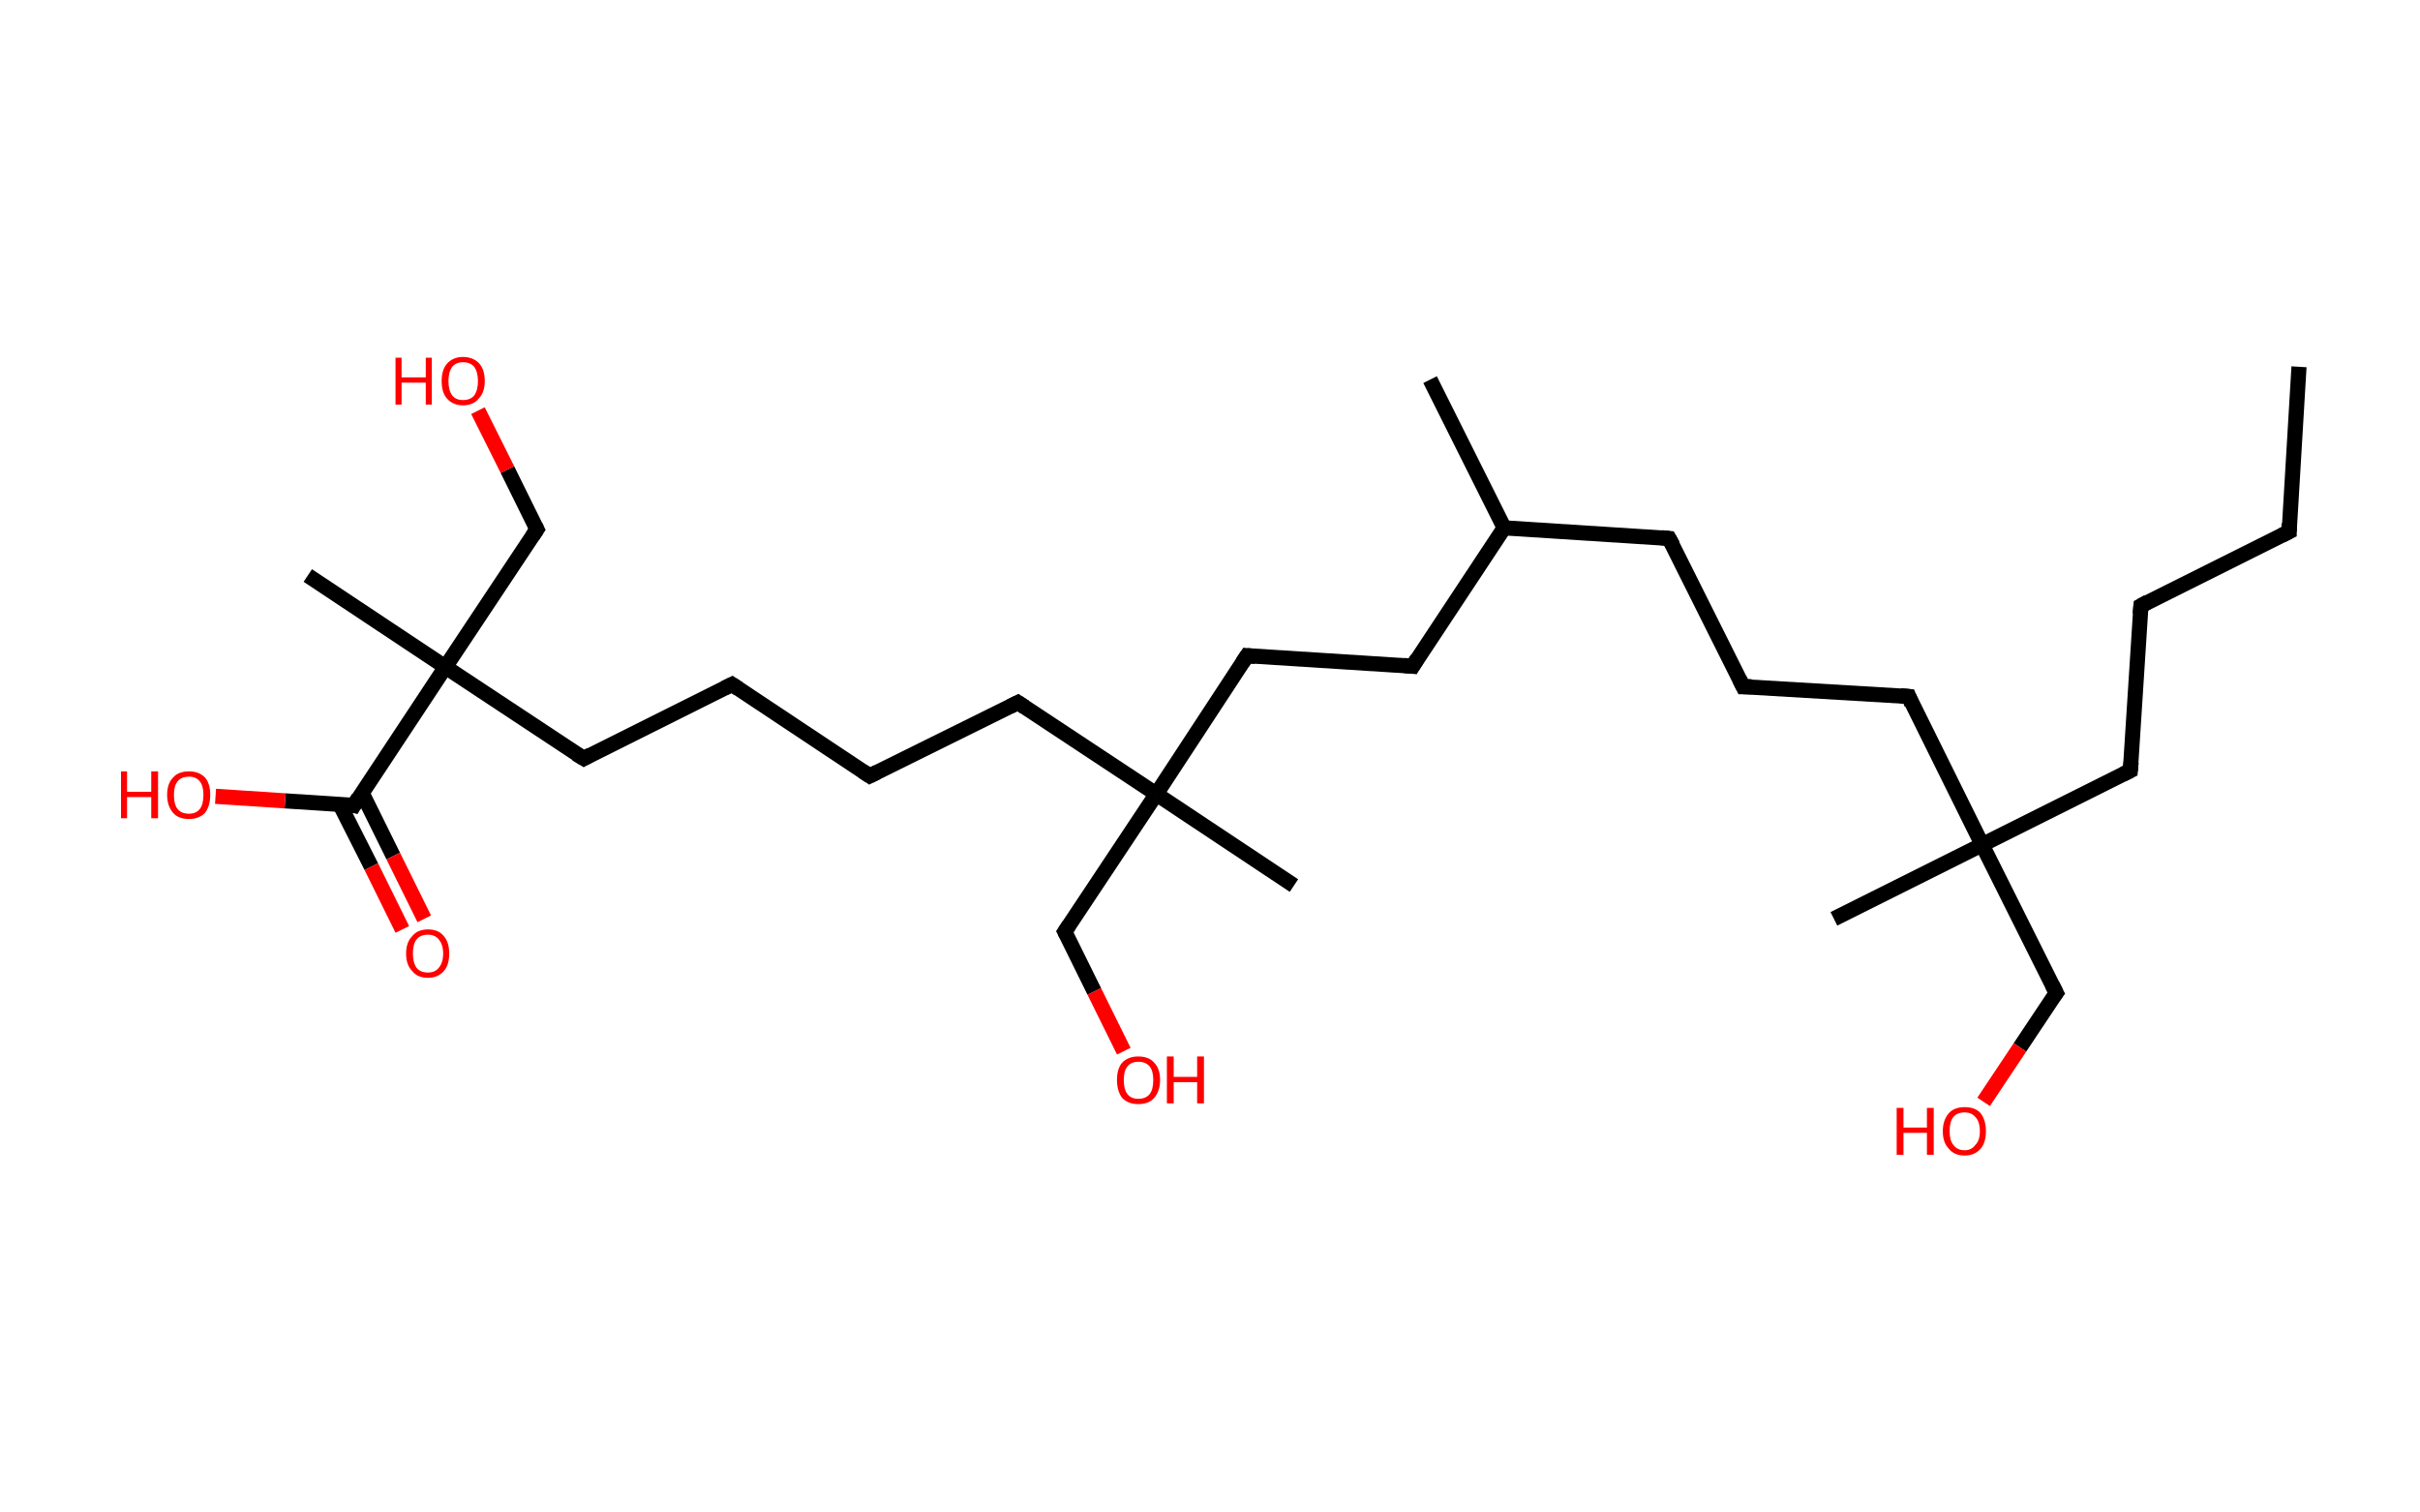 <?xml version='1.0' encoding='ASCII' standalone='yes'?>
<svg xmlns="http://www.w3.org/2000/svg" xmlns:rdkit="http://www.rdkit.org/xml" xmlns:xlink="http://www.w3.org/1999/xlink" version="1.1" baseProfile="full" xml:space="preserve" width="320px" height="200px" viewBox="0 0 320 200">
<!-- END OF HEADER -->
<rect style="opacity:1.0;fill:#FFFFFF;stroke:none" width="320.0" height="200.0" x="0.0" y="0.0"> </rect>
<path class="bond-0 atom-0 atom-1" d="M 304.0,48.5 L 302.7,70.3" style="fill:none;fill-rule:evenodd;stroke:#000000;stroke-width:2.0px;stroke-linecap:butt;stroke-linejoin:miter;stroke-opacity:1"/>
<path class="bond-1 atom-1 atom-2" d="M 302.7,70.3 L 283.1,80.1" style="fill:none;fill-rule:evenodd;stroke:#000000;stroke-width:2.0px;stroke-linecap:butt;stroke-linejoin:miter;stroke-opacity:1"/>
<path class="bond-2 atom-2 atom-3" d="M 283.1,80.1 L 281.7,101.9" style="fill:none;fill-rule:evenodd;stroke:#000000;stroke-width:2.0px;stroke-linecap:butt;stroke-linejoin:miter;stroke-opacity:1"/>
<path class="bond-3 atom-3 atom-4" d="M 281.7,101.9 L 262.1,111.7" style="fill:none;fill-rule:evenodd;stroke:#000000;stroke-width:2.0px;stroke-linecap:butt;stroke-linejoin:miter;stroke-opacity:1"/>
<path class="bond-4 atom-4 atom-5" d="M 262.1,111.7 L 242.5,121.5" style="fill:none;fill-rule:evenodd;stroke:#000000;stroke-width:2.0px;stroke-linecap:butt;stroke-linejoin:miter;stroke-opacity:1"/>
<path class="bond-5 atom-4 atom-6" d="M 262.1,111.7 L 271.9,131.3" style="fill:none;fill-rule:evenodd;stroke:#000000;stroke-width:2.0px;stroke-linecap:butt;stroke-linejoin:miter;stroke-opacity:1"/>
<path class="bond-6 atom-6 atom-7" d="M 271.9,131.3 L 267.1,138.5" style="fill:none;fill-rule:evenodd;stroke:#000000;stroke-width:2.0px;stroke-linecap:butt;stroke-linejoin:miter;stroke-opacity:1"/>
<path class="bond-6 atom-6 atom-7" d="M 267.1,138.5 L 262.3,145.7" style="fill:none;fill-rule:evenodd;stroke:#FF0000;stroke-width:2.0px;stroke-linecap:butt;stroke-linejoin:miter;stroke-opacity:1"/>
<path class="bond-7 atom-4 atom-8" d="M 262.1,111.7 L 252.4,92.1" style="fill:none;fill-rule:evenodd;stroke:#000000;stroke-width:2.0px;stroke-linecap:butt;stroke-linejoin:miter;stroke-opacity:1"/>
<path class="bond-8 atom-8 atom-9" d="M 252.4,92.1 L 230.5,90.8" style="fill:none;fill-rule:evenodd;stroke:#000000;stroke-width:2.0px;stroke-linecap:butt;stroke-linejoin:miter;stroke-opacity:1"/>
<path class="bond-9 atom-9 atom-10" d="M 230.5,90.8 L 220.7,71.2" style="fill:none;fill-rule:evenodd;stroke:#000000;stroke-width:2.0px;stroke-linecap:butt;stroke-linejoin:miter;stroke-opacity:1"/>
<path class="bond-10 atom-10 atom-11" d="M 220.7,71.2 L 198.9,69.8" style="fill:none;fill-rule:evenodd;stroke:#000000;stroke-width:2.0px;stroke-linecap:butt;stroke-linejoin:miter;stroke-opacity:1"/>
<path class="bond-11 atom-11 atom-12" d="M 198.9,69.8 L 189.1,50.2" style="fill:none;fill-rule:evenodd;stroke:#000000;stroke-width:2.0px;stroke-linecap:butt;stroke-linejoin:miter;stroke-opacity:1"/>
<path class="bond-12 atom-11 atom-13" d="M 198.9,69.8 L 186.8,88.1" style="fill:none;fill-rule:evenodd;stroke:#000000;stroke-width:2.0px;stroke-linecap:butt;stroke-linejoin:miter;stroke-opacity:1"/>
<path class="bond-13 atom-13 atom-14" d="M 186.8,88.1 L 164.9,86.7" style="fill:none;fill-rule:evenodd;stroke:#000000;stroke-width:2.0px;stroke-linecap:butt;stroke-linejoin:miter;stroke-opacity:1"/>
<path class="bond-14 atom-14 atom-15" d="M 164.9,86.7 L 152.9,105.0" style="fill:none;fill-rule:evenodd;stroke:#000000;stroke-width:2.0px;stroke-linecap:butt;stroke-linejoin:miter;stroke-opacity:1"/>
<path class="bond-15 atom-15 atom-16" d="M 152.9,105.0 L 171.1,117.1" style="fill:none;fill-rule:evenodd;stroke:#000000;stroke-width:2.0px;stroke-linecap:butt;stroke-linejoin:miter;stroke-opacity:1"/>
<path class="bond-16 atom-15 atom-17" d="M 152.9,105.0 L 140.8,123.2" style="fill:none;fill-rule:evenodd;stroke:#000000;stroke-width:2.0px;stroke-linecap:butt;stroke-linejoin:miter;stroke-opacity:1"/>
<path class="bond-17 atom-17 atom-18" d="M 140.8,123.2 L 144.7,131.1" style="fill:none;fill-rule:evenodd;stroke:#000000;stroke-width:2.0px;stroke-linecap:butt;stroke-linejoin:miter;stroke-opacity:1"/>
<path class="bond-17 atom-17 atom-18" d="M 144.7,131.1 L 148.6,139.0" style="fill:none;fill-rule:evenodd;stroke:#FF0000;stroke-width:2.0px;stroke-linecap:butt;stroke-linejoin:miter;stroke-opacity:1"/>
<path class="bond-18 atom-15 atom-19" d="M 152.9,105.0 L 134.6,92.9" style="fill:none;fill-rule:evenodd;stroke:#000000;stroke-width:2.0px;stroke-linecap:butt;stroke-linejoin:miter;stroke-opacity:1"/>
<path class="bond-19 atom-19 atom-20" d="M 134.6,92.9 L 115.0,102.6" style="fill:none;fill-rule:evenodd;stroke:#000000;stroke-width:2.0px;stroke-linecap:butt;stroke-linejoin:miter;stroke-opacity:1"/>
<path class="bond-20 atom-20 atom-21" d="M 115.0,102.6 L 96.8,90.5" style="fill:none;fill-rule:evenodd;stroke:#000000;stroke-width:2.0px;stroke-linecap:butt;stroke-linejoin:miter;stroke-opacity:1"/>
<path class="bond-21 atom-21 atom-22" d="M 96.8,90.5 L 77.2,100.3" style="fill:none;fill-rule:evenodd;stroke:#000000;stroke-width:2.0px;stroke-linecap:butt;stroke-linejoin:miter;stroke-opacity:1"/>
<path class="bond-22 atom-22 atom-23" d="M 77.2,100.3 L 58.9,88.2" style="fill:none;fill-rule:evenodd;stroke:#000000;stroke-width:2.0px;stroke-linecap:butt;stroke-linejoin:miter;stroke-opacity:1"/>
<path class="bond-23 atom-23 atom-24" d="M 58.9,88.2 L 40.7,76.1" style="fill:none;fill-rule:evenodd;stroke:#000000;stroke-width:2.0px;stroke-linecap:butt;stroke-linejoin:miter;stroke-opacity:1"/>
<path class="bond-24 atom-23 atom-25" d="M 58.9,88.2 L 71.0,70.0" style="fill:none;fill-rule:evenodd;stroke:#000000;stroke-width:2.0px;stroke-linecap:butt;stroke-linejoin:miter;stroke-opacity:1"/>
<path class="bond-25 atom-25 atom-26" d="M 71.0,70.0 L 67.1,62.1" style="fill:none;fill-rule:evenodd;stroke:#000000;stroke-width:2.0px;stroke-linecap:butt;stroke-linejoin:miter;stroke-opacity:1"/>
<path class="bond-25 atom-25 atom-26" d="M 67.1,62.1 L 63.2,54.3" style="fill:none;fill-rule:evenodd;stroke:#FF0000;stroke-width:2.0px;stroke-linecap:butt;stroke-linejoin:miter;stroke-opacity:1"/>
<path class="bond-26 atom-23 atom-27" d="M 58.9,88.2 L 46.8,106.5" style="fill:none;fill-rule:evenodd;stroke:#000000;stroke-width:2.0px;stroke-linecap:butt;stroke-linejoin:miter;stroke-opacity:1"/>
<path class="bond-27 atom-27 atom-28" d="M 44.9,106.3 L 49.1,114.6" style="fill:none;fill-rule:evenodd;stroke:#000000;stroke-width:2.0px;stroke-linecap:butt;stroke-linejoin:miter;stroke-opacity:1"/>
<path class="bond-27 atom-27 atom-28" d="M 49.1,114.6 L 53.2,122.9" style="fill:none;fill-rule:evenodd;stroke:#FF0000;stroke-width:2.0px;stroke-linecap:butt;stroke-linejoin:miter;stroke-opacity:1"/>
<path class="bond-27 atom-27 atom-28" d="M 47.9,104.9 L 52.0,113.2" style="fill:none;fill-rule:evenodd;stroke:#000000;stroke-width:2.0px;stroke-linecap:butt;stroke-linejoin:miter;stroke-opacity:1"/>
<path class="bond-27 atom-27 atom-28" d="M 52.0,113.2 L 56.1,121.5" style="fill:none;fill-rule:evenodd;stroke:#FF0000;stroke-width:2.0px;stroke-linecap:butt;stroke-linejoin:miter;stroke-opacity:1"/>
<path class="bond-28 atom-27 atom-29" d="M 46.8,106.5 L 37.7,105.9" style="fill:none;fill-rule:evenodd;stroke:#000000;stroke-width:2.0px;stroke-linecap:butt;stroke-linejoin:miter;stroke-opacity:1"/>
<path class="bond-28 atom-27 atom-29" d="M 37.7,105.9 L 28.5,105.3" style="fill:none;fill-rule:evenodd;stroke:#FF0000;stroke-width:2.0px;stroke-linecap:butt;stroke-linejoin:miter;stroke-opacity:1"/>
<path d="M 302.7,69.2 L 302.7,70.3 L 301.7,70.8" style="fill:none;stroke:#000000;stroke-width:2.0px;stroke-linecap:butt;stroke-linejoin:miter;stroke-opacity:1;"/>
<path d="M 284.0,79.6 L 283.1,80.1 L 283.0,81.2" style="fill:none;stroke:#000000;stroke-width:2.0px;stroke-linecap:butt;stroke-linejoin:miter;stroke-opacity:1;"/>
<path d="M 281.8,100.8 L 281.7,101.9 L 280.7,102.4" style="fill:none;stroke:#000000;stroke-width:2.0px;stroke-linecap:butt;stroke-linejoin:miter;stroke-opacity:1;"/>
<path d="M 271.4,130.3 L 271.9,131.3 L 271.6,131.7" style="fill:none;stroke:#000000;stroke-width:2.0px;stroke-linecap:butt;stroke-linejoin:miter;stroke-opacity:1;"/>
<path d="M 252.8,93.1 L 252.4,92.1 L 251.3,92.0" style="fill:none;stroke:#000000;stroke-width:2.0px;stroke-linecap:butt;stroke-linejoin:miter;stroke-opacity:1;"/>
<path d="M 231.6,90.8 L 230.5,90.8 L 230.0,89.8" style="fill:none;stroke:#000000;stroke-width:2.0px;stroke-linecap:butt;stroke-linejoin:miter;stroke-opacity:1;"/>
<path d="M 221.2,72.1 L 220.7,71.2 L 219.7,71.1" style="fill:none;stroke:#000000;stroke-width:2.0px;stroke-linecap:butt;stroke-linejoin:miter;stroke-opacity:1;"/>
<path d="M 187.4,87.1 L 186.8,88.1 L 185.7,88.0" style="fill:none;stroke:#000000;stroke-width:2.0px;stroke-linecap:butt;stroke-linejoin:miter;stroke-opacity:1;"/>
<path d="M 166.0,86.8 L 164.9,86.7 L 164.3,87.6" style="fill:none;stroke:#000000;stroke-width:2.0px;stroke-linecap:butt;stroke-linejoin:miter;stroke-opacity:1;"/>
<path d="M 141.4,122.3 L 140.8,123.2 L 141.0,123.6" style="fill:none;stroke:#000000;stroke-width:2.0px;stroke-linecap:butt;stroke-linejoin:miter;stroke-opacity:1;"/>
<path d="M 135.5,93.5 L 134.6,92.9 L 133.6,93.4" style="fill:none;stroke:#000000;stroke-width:2.0px;stroke-linecap:butt;stroke-linejoin:miter;stroke-opacity:1;"/>
<path d="M 116.0,102.1 L 115.0,102.6 L 114.1,102.0" style="fill:none;stroke:#000000;stroke-width:2.0px;stroke-linecap:butt;stroke-linejoin:miter;stroke-opacity:1;"/>
<path d="M 97.7,91.1 L 96.8,90.5 L 95.8,91.0" style="fill:none;stroke:#000000;stroke-width:2.0px;stroke-linecap:butt;stroke-linejoin:miter;stroke-opacity:1;"/>
<path d="M 78.1,99.8 L 77.2,100.3 L 76.2,99.7" style="fill:none;stroke:#000000;stroke-width:2.0px;stroke-linecap:butt;stroke-linejoin:miter;stroke-opacity:1;"/>
<path d="M 70.4,70.9 L 71.0,70.0 L 70.8,69.6" style="fill:none;stroke:#000000;stroke-width:2.0px;stroke-linecap:butt;stroke-linejoin:miter;stroke-opacity:1;"/>
<path d="M 47.4,105.5 L 46.8,106.5 L 46.4,106.4" style="fill:none;stroke:#000000;stroke-width:2.0px;stroke-linecap:butt;stroke-linejoin:miter;stroke-opacity:1;"/>
<path class="atom-7" d="M 250.8 146.5 L 251.7 146.5 L 251.7 149.1 L 254.8 149.1 L 254.8 146.5 L 255.7 146.5 L 255.7 152.7 L 254.8 152.7 L 254.8 149.8 L 251.7 149.8 L 251.7 152.7 L 250.8 152.7 L 250.8 146.5 " fill="#FF0000"/>
<path class="atom-7" d="M 256.9 149.6 Q 256.9 148.1, 257.7 147.2 Q 258.4 146.4, 259.8 146.4 Q 261.2 146.4, 261.9 147.2 Q 262.6 148.1, 262.6 149.6 Q 262.6 151.1, 261.9 151.9 Q 261.1 152.8, 259.8 152.8 Q 258.4 152.8, 257.7 151.9 Q 256.9 151.1, 256.9 149.6 M 259.8 152.1 Q 260.7 152.1, 261.2 151.4 Q 261.8 150.8, 261.8 149.6 Q 261.8 148.3, 261.2 147.7 Q 260.7 147.1, 259.8 147.1 Q 258.8 147.1, 258.3 147.7 Q 257.8 148.3, 257.8 149.6 Q 257.8 150.8, 258.3 151.4 Q 258.8 152.1, 259.8 152.1 " fill="#FF0000"/>
<path class="atom-18" d="M 147.7 142.8 Q 147.7 141.3, 148.4 140.5 Q 149.2 139.7, 150.5 139.7 Q 151.9 139.7, 152.6 140.5 Q 153.4 141.3, 153.4 142.8 Q 153.4 144.3, 152.6 145.2 Q 151.9 146.0, 150.5 146.0 Q 149.2 146.0, 148.4 145.2 Q 147.7 144.3, 147.7 142.8 M 150.5 145.3 Q 151.5 145.3, 152.0 144.7 Q 152.5 144.1, 152.5 142.8 Q 152.5 141.6, 152.0 141.0 Q 151.5 140.4, 150.5 140.4 Q 149.6 140.4, 149.1 141.0 Q 148.6 141.6, 148.6 142.8 Q 148.6 144.1, 149.1 144.7 Q 149.6 145.3, 150.5 145.3 " fill="#FF0000"/>
<path class="atom-18" d="M 154.3 139.7 L 155.2 139.7 L 155.2 142.4 L 158.3 142.4 L 158.3 139.7 L 159.2 139.7 L 159.2 145.9 L 158.3 145.9 L 158.3 143.1 L 155.2 143.1 L 155.2 145.9 L 154.3 145.9 L 154.3 139.7 " fill="#FF0000"/>
<path class="atom-26" d="M 52.3 47.3 L 53.1 47.3 L 53.1 49.9 L 56.3 49.9 L 56.3 47.3 L 57.1 47.3 L 57.1 53.5 L 56.3 53.5 L 56.3 50.6 L 53.1 50.6 L 53.1 53.5 L 52.3 53.5 L 52.3 47.3 " fill="#FF0000"/>
<path class="atom-26" d="M 58.4 50.4 Q 58.4 48.9, 59.1 48.1 Q 59.9 47.2, 61.2 47.2 Q 62.6 47.2, 63.4 48.1 Q 64.1 48.9, 64.1 50.4 Q 64.1 51.9, 63.3 52.7 Q 62.6 53.6, 61.2 53.6 Q 59.9 53.6, 59.1 52.7 Q 58.4 51.9, 58.4 50.4 M 61.2 52.9 Q 62.2 52.9, 62.7 52.3 Q 63.2 51.6, 63.2 50.4 Q 63.2 49.2, 62.7 48.5 Q 62.2 47.9, 61.2 47.9 Q 60.3 47.9, 59.8 48.5 Q 59.3 49.2, 59.3 50.4 Q 59.3 51.6, 59.8 52.3 Q 60.3 52.9, 61.2 52.9 " fill="#FF0000"/>
<path class="atom-28" d="M 53.7 126.1 Q 53.7 124.6, 54.5 123.8 Q 55.2 122.9, 56.6 122.9 Q 58.0 122.9, 58.7 123.8 Q 59.4 124.6, 59.4 126.1 Q 59.4 127.6, 58.7 128.4 Q 57.9 129.3, 56.6 129.3 Q 55.2 129.3, 54.5 128.4 Q 53.7 127.6, 53.7 126.1 M 56.6 128.6 Q 57.5 128.6, 58.0 128.0 Q 58.6 127.3, 58.6 126.1 Q 58.6 124.9, 58.0 124.2 Q 57.5 123.6, 56.6 123.6 Q 55.6 123.6, 55.1 124.2 Q 54.6 124.8, 54.6 126.1 Q 54.6 127.3, 55.1 128.0 Q 55.6 128.6, 56.6 128.6 " fill="#FF0000"/>
<path class="atom-29" d="M 16.0 102.0 L 16.8 102.0 L 16.8 104.7 L 20.0 104.7 L 20.0 102.0 L 20.9 102.0 L 20.9 108.2 L 20.0 108.2 L 20.0 105.4 L 16.8 105.4 L 16.8 108.2 L 16.0 108.2 L 16.0 102.0 " fill="#FF0000"/>
<path class="atom-29" d="M 22.1 105.1 Q 22.1 103.6, 22.9 102.8 Q 23.6 102.0, 25.0 102.0 Q 26.3 102.0, 27.1 102.8 Q 27.8 103.6, 27.8 105.1 Q 27.8 106.6, 27.1 107.5 Q 26.3 108.3, 25.0 108.3 Q 23.6 108.3, 22.9 107.5 Q 22.1 106.6, 22.1 105.1 M 25.0 107.6 Q 25.9 107.6, 26.4 107.0 Q 26.9 106.4, 26.9 105.1 Q 26.9 103.9, 26.4 103.3 Q 25.9 102.7, 25.0 102.7 Q 24.0 102.7, 23.5 103.3 Q 23.0 103.9, 23.0 105.1 Q 23.0 106.4, 23.5 107.0 Q 24.0 107.6, 25.0 107.6 " fill="#FF0000"/>
</svg>

